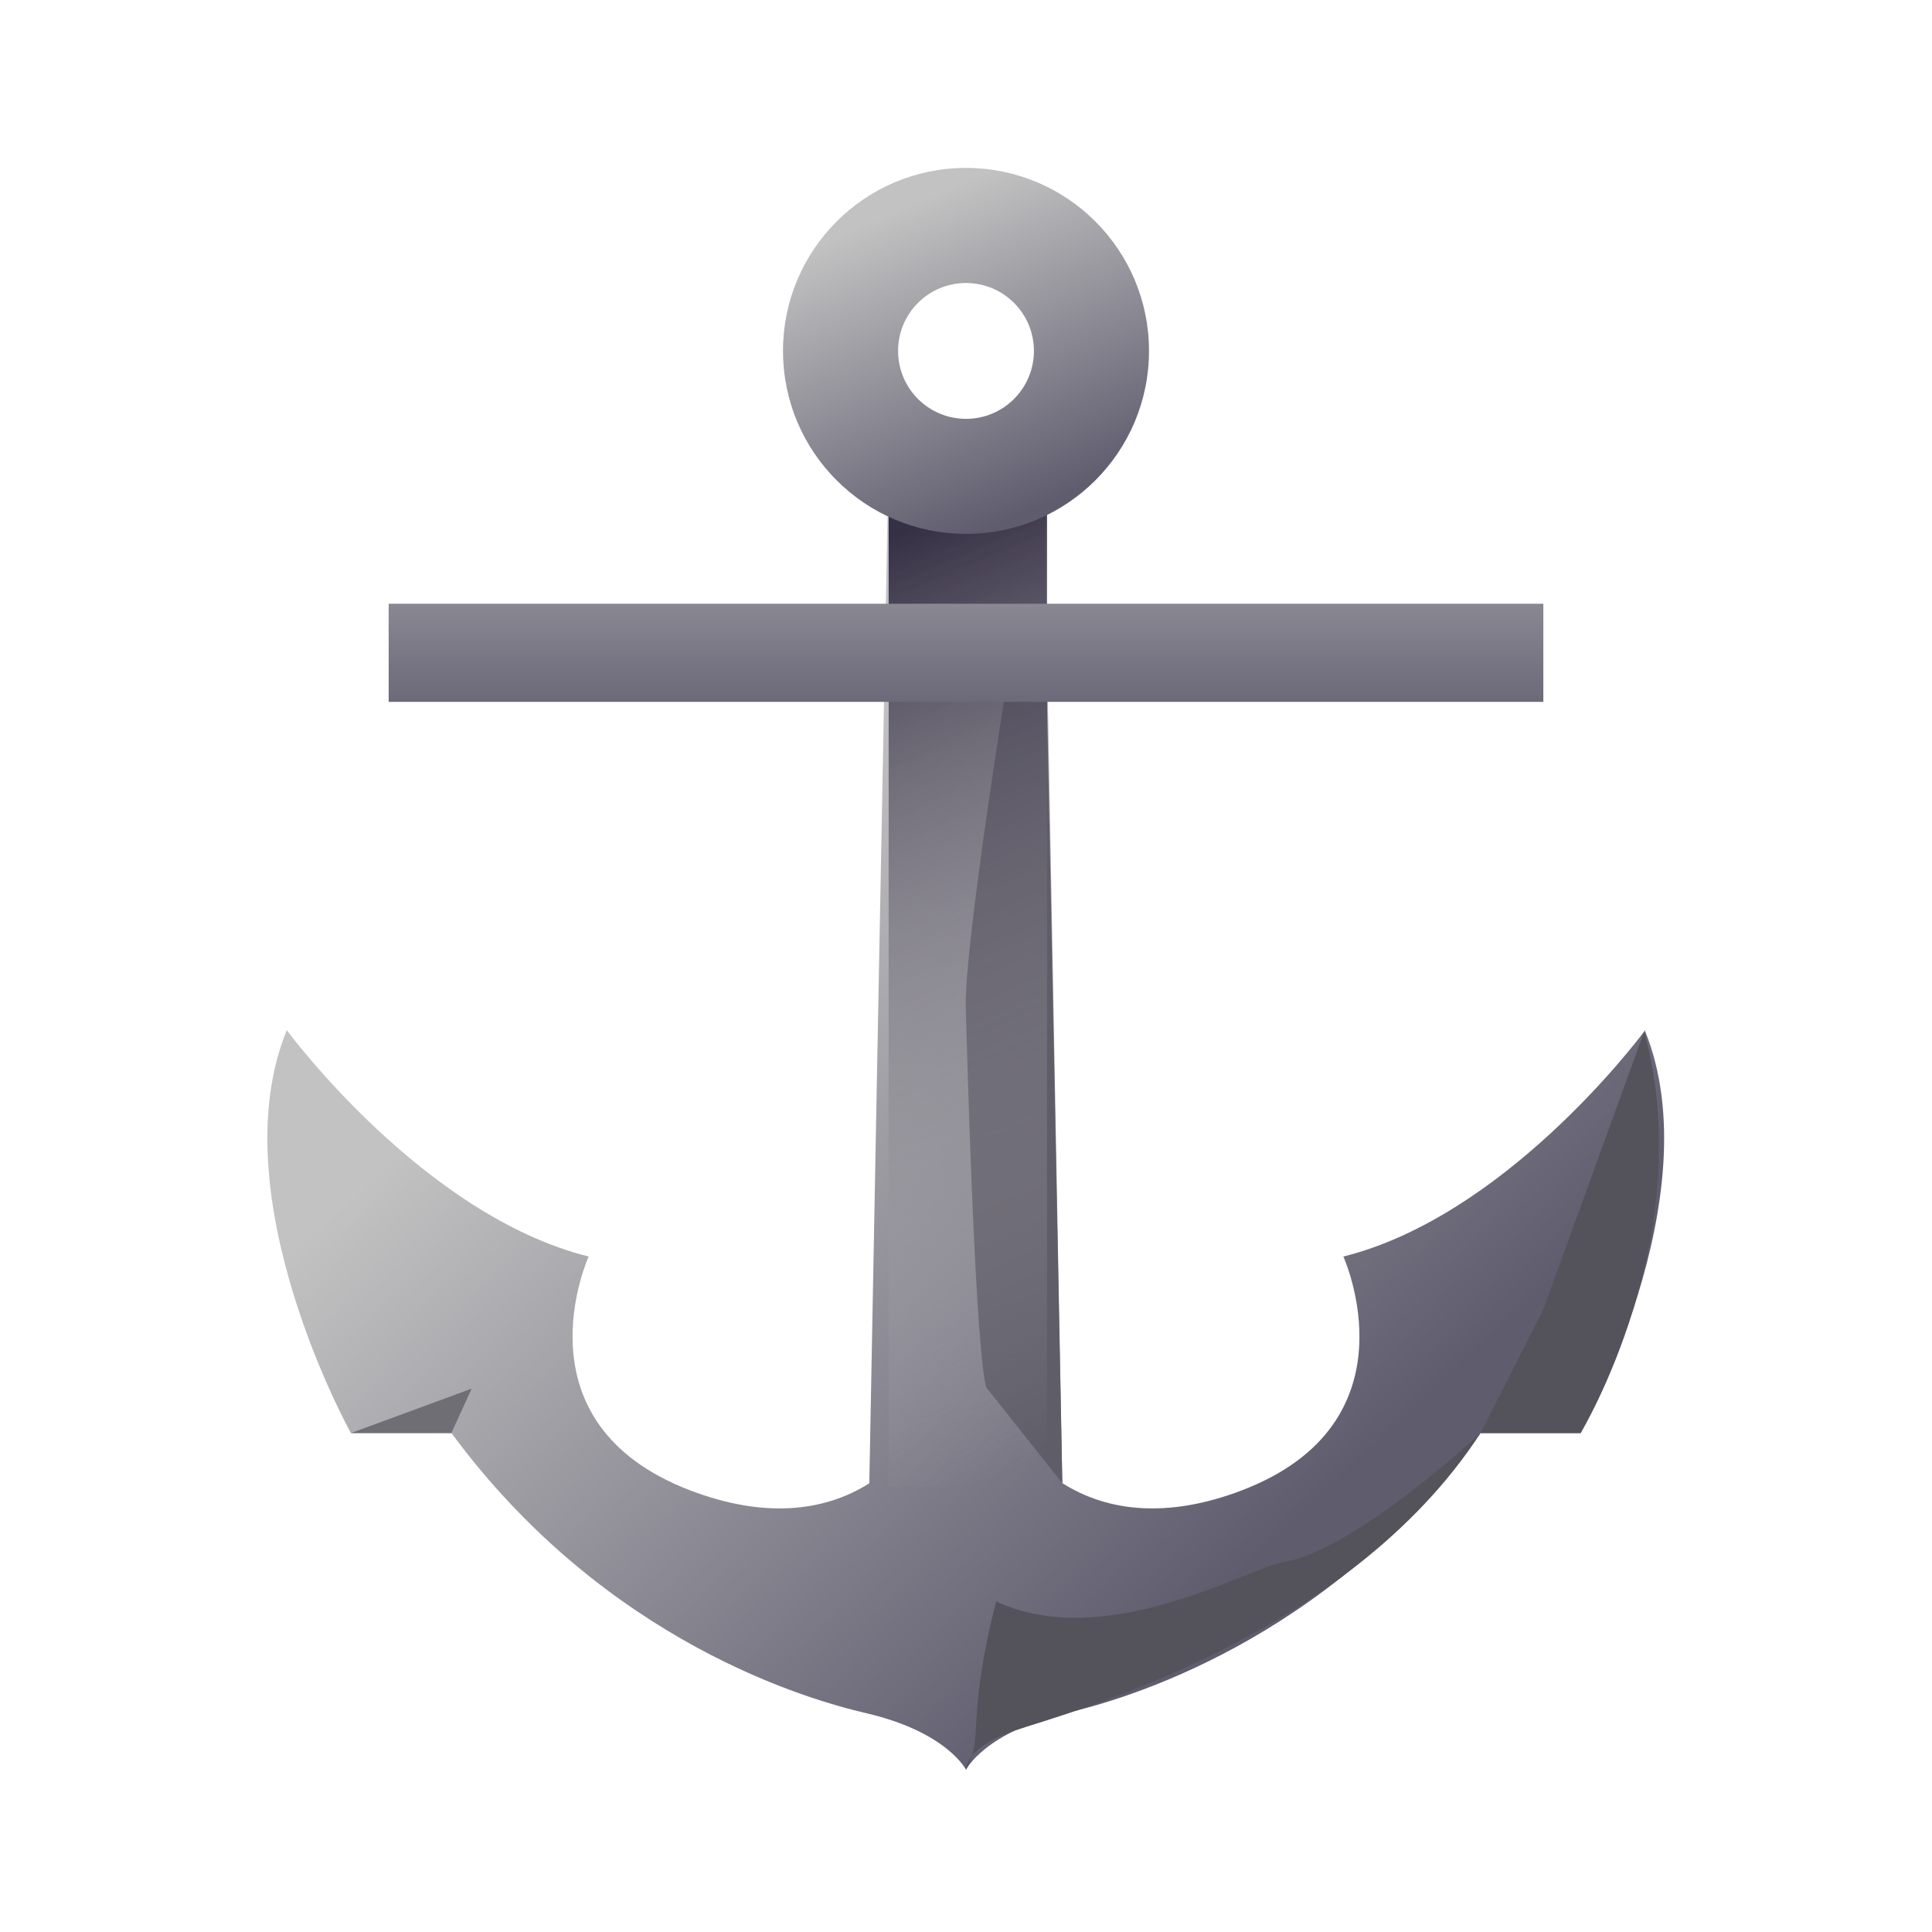 <?xml version="1.0" encoding="UTF-8"?>
<!-- Generated by phantom_svg. -->
<svg id="phantom_svg" width="64px" height="64px" xmlns="http://www.w3.org/2000/svg" xmlns:xlink="http://www.w3.org/1999/xlink" version="1.1">
  <defs>
    <!-- Images. -->
    <svg id="frame0" viewBox="0 0 64 64" preserveAspectRatio="none" xmlns:dc="http://purl.org/dc/elements/1.1/" xmlns:cc="http://creativecommons.org/ns#" xmlns:rdf="http://www.w3.org/1999/02/22-rdf-syntax-ns#" xmlns:svg="http://www.w3.org/2000/svg" xmlns="http://www.w3.org/2000/svg" xmlns:sodipodi="http://sodipodi.sourceforge.net/DTD/sodipodi-0.dtd" xmlns:inkscape="http://www.inkscape.org/namespaces/inkscape">
      <defs id="frame0_defs43"/>
      <sodipodi:namedview pagecolor="#ffffff" bordercolor="#666666" borderopacity="1" objecttolerance="10" gridtolerance="10" guidetolerance="10" inkscape:pageopacity="0" inkscape:pageshadow="2" inkscape:window-width="640" inkscape:window-height="480" id="frame0_namedview41"/>
      <g id="frame0_g3">
        <linearGradient id='frame0_SVGID_1_' gradientUnits='userSpaceOnUse' x1='22.457' y1='29.464' x2='42.457' y2='50.839'>
          <stop offset='0' style='stop-color:#C2C2C2' id='frame0_stop6'/>
          <stop offset='1' style='stop-color:#5F5C6E' id='frame0_stop8'/>
        </linearGradient>
        <path style='fill:url(#frame0_SVGID_1_);' d='M54.494,34.152C54.496,34.144,54.498,34.135,54.5,34.125   c0,0-0.009,0.012-0.01,0.014c-0.002-0.005-0.003-0.01-0.005-0.014l-0.018,0.043   C54.138,34.607,49.787,40.303,44.5,41.625c0,0,2.514,5.507-3.375,7.75   c-2.417,0.92-4.421,0.717-5.935-0.246L34.562,15.125h-5.125l-0.64,34.011   C27.286,50.093,25.285,50.293,22.875,49.375c-5.889-2.243-3.375-7.75-3.375-7.75c-5.5-1.375-10-7.5-10-7.5   c-2.25,5.5,2.125,13.347,2.125,13.347h3.327l-0.003-0.008   C20.087,54.434,26.852,56.323,28.688,56.75C31.375,57.375,32,58.625,32,58.625l0,0c0,0,0.625-1.25,3.312-1.875   c1.835-0.427,8.595-2.314,13.733-9.278h3.314   C52.36,47.472,56.719,39.651,54.494,34.152z' id='frame0_path10'/>
        <path style='fill:#5F5D68;' d='M35.19,49.129L32.703,46c0,0-0.353,0.25-0.711-12.625   C31.936,31.373,33.372,22.5,33.372,22.5l1.312,0.75L35.19,49.129z' id='frame0_path12'/>
        <linearGradient id='frame0_SVGID_2_' gradientUnits='userSpaceOnUse' x1='26.485' y1='19.068' x2='38.21' y2='46.655'>
          <stop offset='0' style='stop-color:#363045' id='frame0_stop15'/>
          <stop offset='1' style='stop-color:#C2C2C2;stop-opacity:0' id='frame0_stop17'/>
        </linearGradient>
        <rect x='29.438' y='15.125' style='fill:url(#frame0_SVGID_2_);' width='5.246' height='34.125' id='frame0_rect19'/>
        <linearGradient id='frame0_SVGID_3_' gradientUnits='userSpaceOnUse' x1='29.979' y1='6.87' x2='34.229' y2='16.87'>
          <stop offset='0' style='stop-color:#C2C2C2' id='frame0_stop22'/>
          <stop offset='1' style='stop-color:#5F5C6E' id='frame0_stop24'/>
        </linearGradient>
        <path style='fill:url(#frame0_SVGID_3_);' d='M32,5.562c-3.348,0-6.062,2.714-6.062,6.062   c0,3.348,2.714,6.062,6.062,6.062c3.349,0,6.062-2.715,6.062-6.062   C38.062,8.277,35.349,5.562,32,5.562z M32,13.875c-1.243,0-2.25-1.008-2.25-2.25   c0-1.243,1.007-2.25,2.25-2.25c1.242,0,2.25,1.007,2.25,2.25C34.25,12.867,33.242,13.875,32,13.875z' id='frame0_path26'/>
        <linearGradient id='frame0_SVGID_4_' gradientUnits='userSpaceOnUse' x1='32' y1='13.75' x2='32' y2='24.671'>
          <stop offset='0' style='stop-color:#C2C2C2' id='frame0_stop29'/>
          <stop offset='1' style='stop-color:#5F5C6E' id='frame0_stop31'/>
        </linearGradient>
        <rect x='12.875' y='20' style='fill:url(#frame0_SVGID_4_);' width='38.25' height='3.25' id='frame0_rect33'/>
        <path style='fill:#54535B;' d='M32,58.625c0,0-0.062-0.727,1.625-1.301s10.967-3.006,15.421-9.853   c0,0-4.171,3.903-6.546,4.278c-1.095,0.173-5.875,3-9.5,1.299   C31.992,56.981,32.606,57.547,32,58.625z' id='frame0_path35'/>
        <path style='fill:#54535B;' d='M52.36,47.472c0,0,3.95-6.511,2.107-13.304L51.125,43.375   l-2.079,4.097H52.36z' id='frame0_path37'/>
        <polygon style='fill:#6F6E75;' points='11.625,47.472 15.625,46 14.952,47.472  ' id='frame0_polygon39'/>
      </g>
    </svg>
    <!-- Animation. -->
    <symbol id="animation">
      <use xlink:href="#frame0" visibility="hidden">
        <set id="frame0_anim" attributeName="visibility" to="visible" begin="0s;frame0_anim.end" dur="0.1s"/>
      </use>
    </symbol>
  </defs>
  <!-- Main control. -->
  <animate id="controller" begin="0s" dur="0.1s" repeatCount="indefinite"/>
  <use xlink:href="#frame0">
    <set attributeName="xlink:href" to="#animation" begin="controller.begin"/>
    <set attributeName="xlink:href" to="#frame0" begin="controller.end"/>
  </use>
</svg>